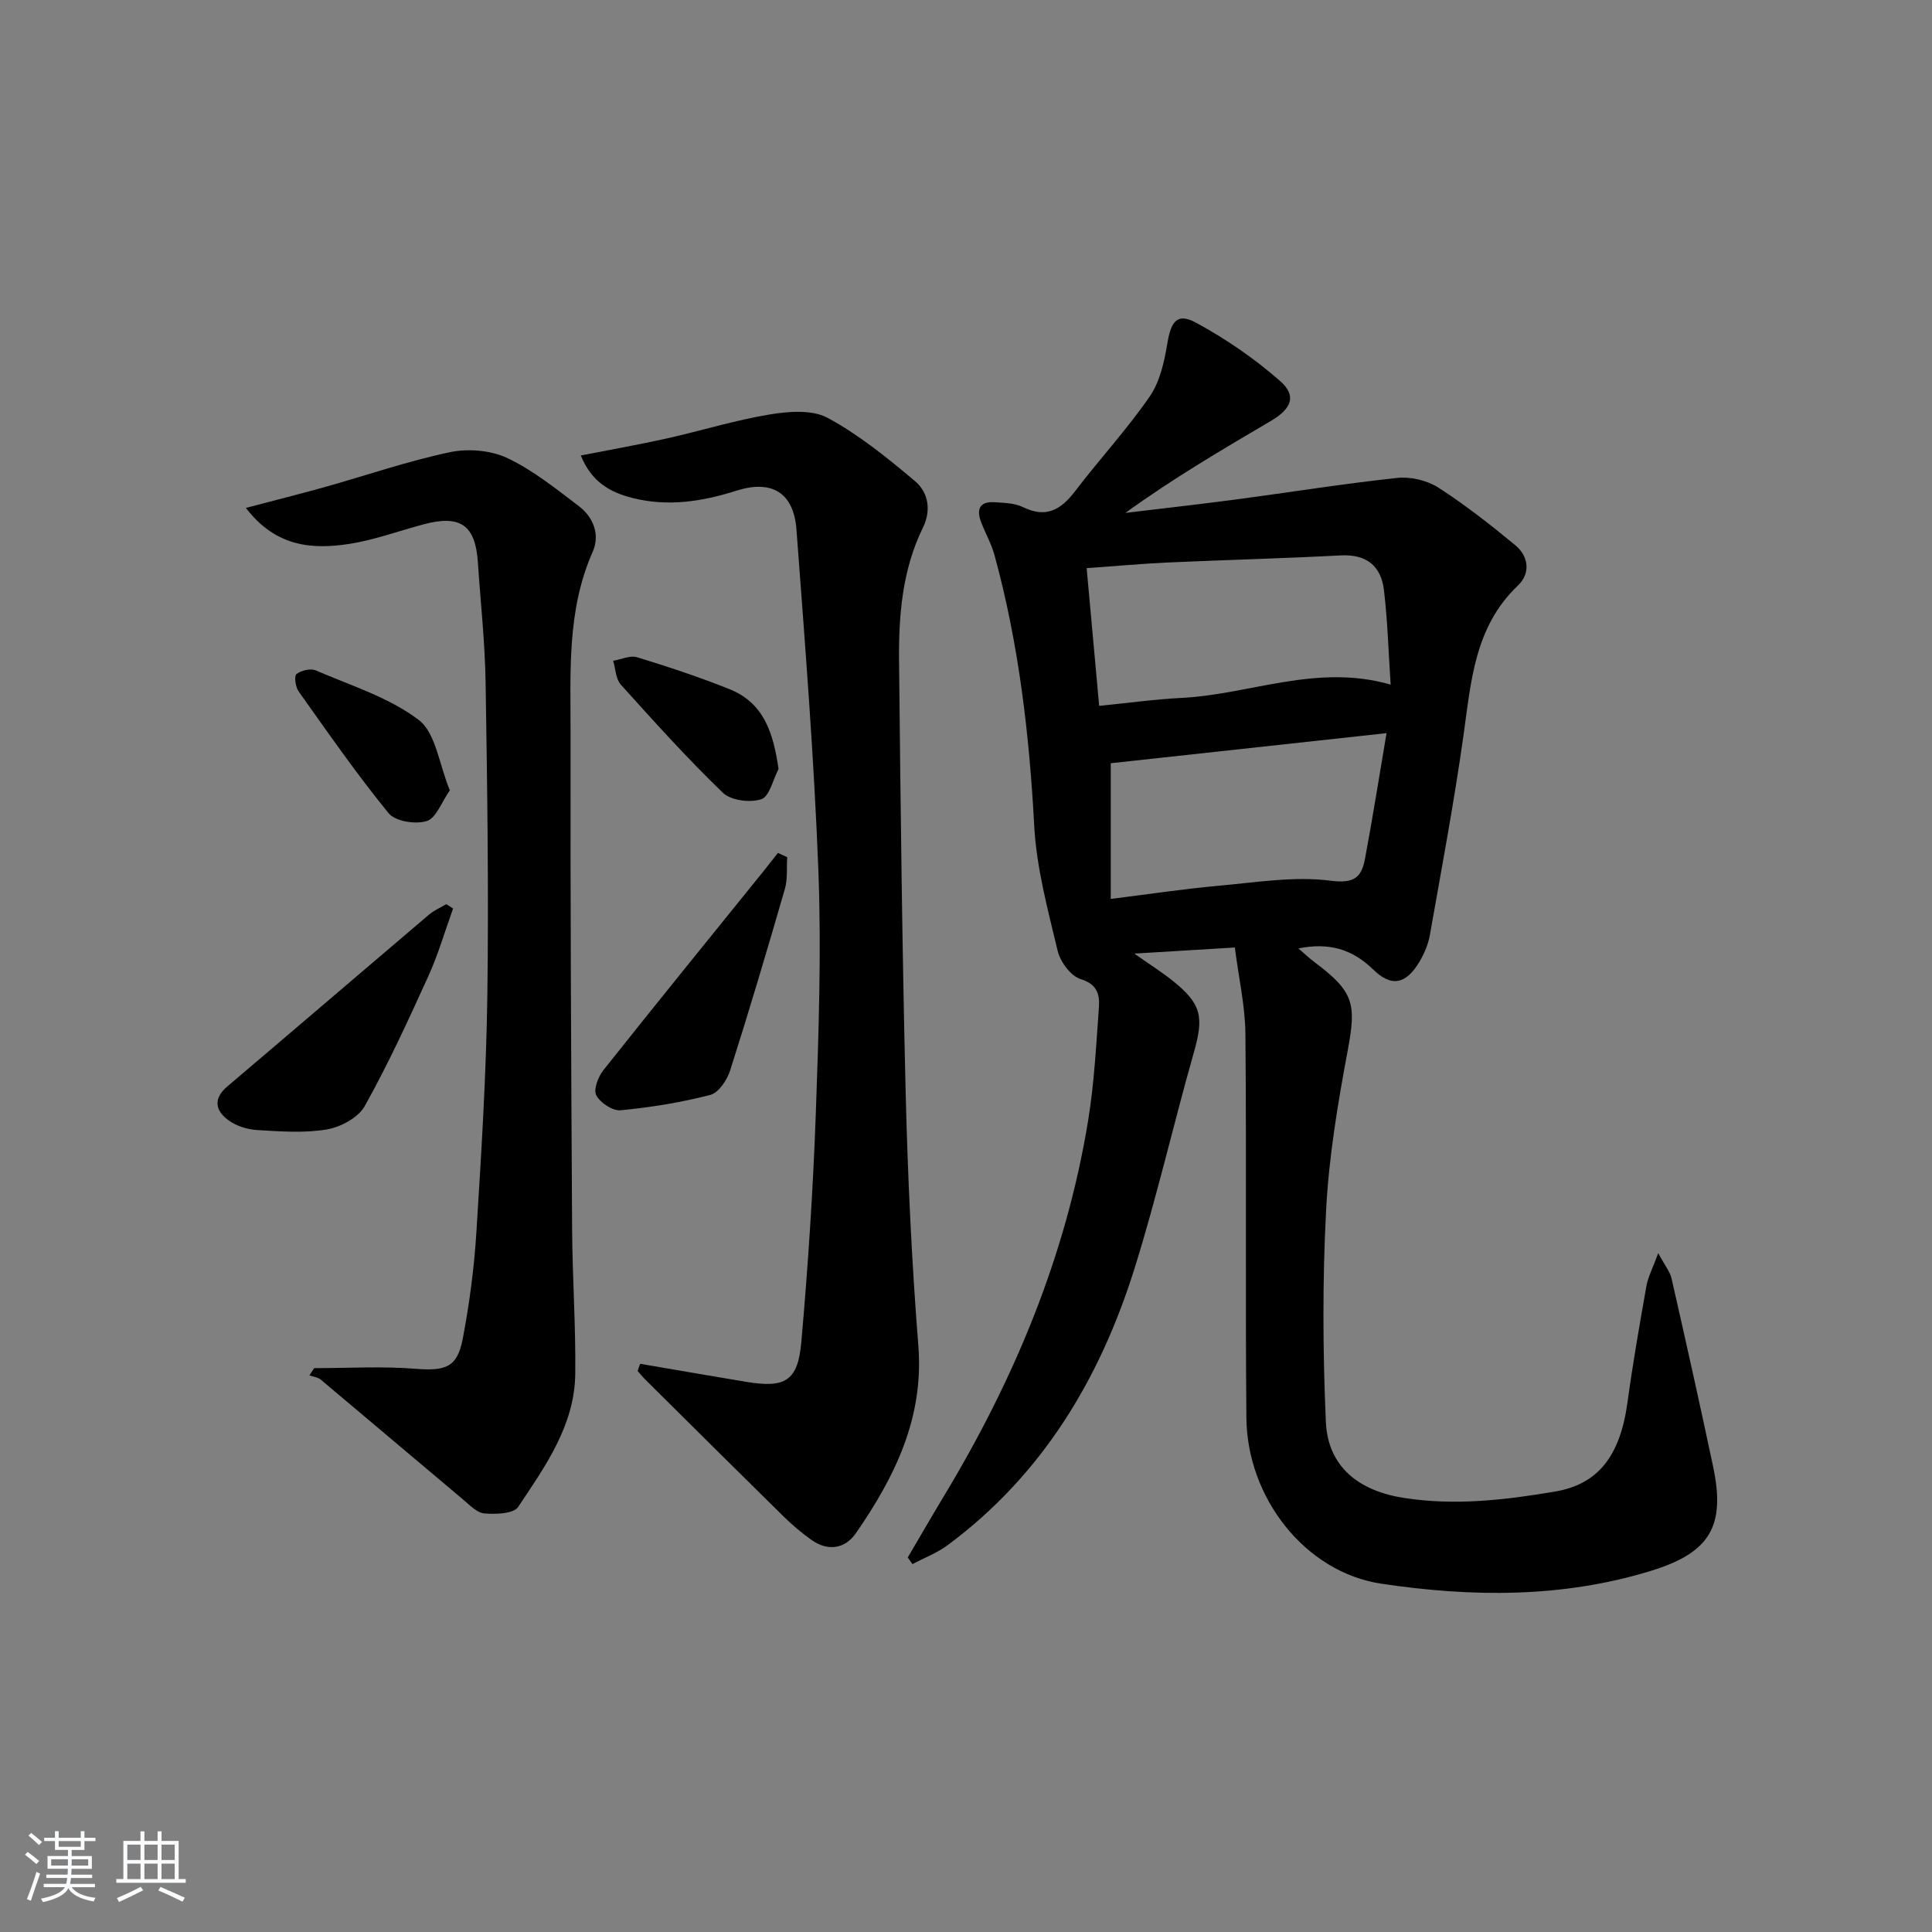 <svg enable-background="new 0 0 400 400" viewBox="0 0 400 400" xmlns="http://www.w3.org/2000/svg"><rect x="0" y="0" width="400" height="400" fill="#808080" stroke="none"/><path d="m5.17 384 .55-.58c.85.61 1.65 1.24 2.4 1.87l-.59.64c-.83-.73-1.62-1.38-2.36-1.93m1.22 9.53-.82-.34c.71-1.76 1.37-3.64 1.98-5.63.24.13.5.25.76.36-.6 1.67-1.24 3.54-1.92 5.61m-.5-13.5.57-.54c.56.44 1.31 1.06 2.26 1.87l-.65.64c-.67-.66-1.4-1.32-2.18-1.97m3.25.46h2.24v-1.36h.77v1.36h4.57v-1.36h.76v1.36h2.28v.69h-2.28v1.84h-2.64v1.26h4.18v2.64h-4.21c0 .45-.02.86-.05 1.21h4.32v.69h-4.38c-.04.34-.1.75-.19 1.22h5.15v.69h-4.82c.87 1.19 2.51 1.92 4.93 2.19-.17.31-.3.57-.37.76-2.77-.49-4.52-1.41-5.26-2.76-.56 1.26-2.3 2.23-5.24 2.9-.12-.24-.26-.48-.43-.72 2.73-.55 4.38-1.34 4.96-2.38h-4.38v-.69h4.65c.1-.38.17-.79.21-1.22h-4.32v-.69h4.4c.03-.34.05-.75.05-1.21h-4.2v-2.64h4.23v-1.26h-2.69v-1.84h-2.24zm1.46 4.46v1.29h3.45c.01-.4.02-.57.01-.53v-.32-.45h-3.46zm1.55-2.59h4.57v-1.19h-4.57zm6.11 2.59h-3.42v.77c-.01.19-.01.37-.02.53h3.44z" fill="#fafbfc"/><path d="m32.63 379.16h.82v1.98h3.54v7.89h1.46v.78h-14.37v-.78h1.46v-7.89h3.54v-1.98h.82v1.98h2.73zm-3.49 11.48.5.73c-1.61.82-3.28 1.63-5 2.42-.13-.27-.28-.55-.44-.82 1.75-.73 3.4-1.5 4.94-2.33m-2.78-5.55h2.73v-3.18h-2.73zm0 3.95h2.73v-3.2h-2.73zm3.54-3.95h2.73v-3.18h-2.73zm0 3.95h2.73v-3.2h-2.73zm7.89 4.68c-1.84-.92-3.51-1.7-5.02-2.32l.45-.73c1.89.8 3.57 1.55 5.04 2.23zm-1.62-11.81h-2.73v3.18h2.73zm-2.73 7.13h2.73v-3.2h-2.73z" fill="#fafbfc"/><g fill="#000001"><path d="m255.66 196.17c-6.83.41-13.22.8-20.81 1.26 3.22 2.27 5.65 3.8 7.88 5.58 6.06 4.84 6.55 7.5 4.44 14.91-4.22 14.83-7.65 29.9-12.25 44.61-7.15 22.87-19.07 42.79-38.68 57.35-2.2 1.64-4.87 2.65-7.32 3.95-.33-.46-.65-.91-.98-1.37 2.43-4.13 4.82-8.28 7.29-12.38 14.67-24.25 25.48-50.01 30.06-78.11 1.25-7.68 1.66-15.51 2.22-23.29.19-2.62-.21-4.88-3.76-5.96-2.04-.63-4.22-3.57-4.77-5.84-2.03-8.53-4.38-17.16-4.85-25.84-1.02-18.99-3.19-37.72-8.22-56.07-.65-2.37-1.9-4.57-2.78-6.87-1.02-2.65-.32-4.33 2.79-4.12 1.97.14 4.14.16 5.85 1 4.81 2.37 7.88.57 10.82-3.29 5.04-6.61 10.72-12.76 15.44-19.59 2.13-3.09 3.04-7.26 3.67-11.08.76-4.55 2.06-6.32 5.98-4.18 6.16 3.35 12.08 7.42 17.35 12.04 3.47 3.04 2.4 5.73-1.86 8.24-10.14 5.96-20.28 11.92-30.17 19.07 7.58-.91 15.17-1.76 22.74-2.76 11.18-1.48 22.32-3.28 33.53-4.48 2.77-.3 6.17.5 8.5 1.99 5.58 3.58 10.83 7.71 15.95 11.94 2.83 2.33 3.17 5.85.53 8.37-9.01 8.58-9.68 19.9-11.27 31.14-1.94 13.78-4.52 27.48-6.94 41.19-.34 1.91-1.15 3.84-2.14 5.51-2.78 4.66-5.76 5.39-9.62 1.62-4.37-4.26-9.19-5.6-15.46-4.35 1.26 1.08 2.26 2.04 3.37 2.87 8.15 6.1 8.65 8.6 6.84 18.26-2.04 10.9-3.89 21.94-4.47 32.99-.77 14.58-.69 29.25-.06 43.84.41 9.44 6.9 14.38 16.22 15.82 10.57 1.63 20.85.42 31.19-1.32 8.94-1.5 13.52-7.34 15.04-18.45 1.1-8.06 2.5-16.09 3.92-24.1.33-1.85 1.26-3.59 2.45-6.82 1.4 2.61 2.44 3.85 2.76 5.25 2.94 12.94 5.84 25.89 8.59 38.88 2.64 12.46-.66 17.88-12.84 21.64-18.38 5.66-37.17 5.46-55.83 2.67-15.75-2.36-27.81-17.75-27.95-34.37-.23-26.49.04-52.98-.2-79.47-.05-5.74-1.37-11.46-2.19-17.88zm-28.09-50.03c5.99-.59 11.53-1.37 17.11-1.65 14.18-.72 27.94-7.15 43.24-2.75-.45-6.77-.63-13.21-1.39-19.58-.6-4.97-3.6-7.45-8.95-7.17-11.93.63-23.87.93-35.81 1.47-5.43.25-10.85.75-16.79 1.17.87 9.55 1.7 18.71 2.59 28.51zm59.5 5.65c-19.84 2.17-38.56 4.21-57.1 6.23v28.09c8.03-1 15.19-2.08 22.4-2.73 7.7-.69 15.57-2.01 23.11-1.04 4.96.64 6.41-.73 7.13-4.55 1.56-8.29 2.87-16.63 4.46-26z"/><path d="m132.54 282.36c7.32 1.25 14.64 2.52 21.97 3.74 8 1.33 10.68-.15 11.39-8.18 1.39-15.71 2.43-31.47 3-47.24.6-16.78 1.17-33.62.54-50.39-.9-23.57-2.78-47.1-4.54-70.63-.57-7.62-5.04-10.41-12.43-8.07-7.12 2.26-14.18 3.36-21.52 1.51-4.63-1.17-8.5-3.33-10.7-8.8 6.31-1.24 12.1-2.25 17.83-3.53 7.11-1.59 14.12-3.78 21.29-4.96 3.92-.65 8.78-1.03 12 .71 6.49 3.51 12.36 8.29 18.05 13.07 2.77 2.32 3.43 6.05 1.68 9.61-4.3 8.77-5.06 18.21-4.96 27.71.31 29.79.64 59.58 1.37 89.36.43 17.44 1.24 34.9 2.62 52.29 1.19 14.98-4.86 27.2-12.91 38.85-2.26 3.27-5.81 3.84-9.25 1.39-2.02-1.44-3.94-3.07-5.72-4.81-9.61-9.45-19.16-18.95-28.72-28.44-.54-.54-1.01-1.14-1.52-1.71.16-.5.35-.99.53-1.48z"/><path d="m50.91 105.16c6.16-1.63 11.26-2.9 16.33-4.32 8.62-2.42 17.13-5.36 25.87-7.21 3.76-.8 8.46-.42 11.89 1.19 5.35 2.52 10.11 6.38 14.87 9.99 3.02 2.29 4.38 5.94 2.85 9.41-5.41 12.2-4.57 25.09-4.59 37.84-.06 34.16.12 68.32.32 102.47.06 9.98.77 19.95.65 29.93-.13 10.67-6.22 19.13-11.82 27.53-.95 1.43-4.64 1.55-6.99 1.35-1.58-.14-3.12-1.79-4.51-2.96-9.81-8.23-19.57-16.53-29.38-24.75-.6-.5-1.55-.59-2.34-.87.33-.5.66-1 .98-1.5 7 0 14.03-.42 20.99.13 6.16.48 8.63-.23 9.77-6.17 1.4-7.32 2.38-14.78 2.84-22.22 1.02-16.27 2.03-32.55 2.26-48.84.3-21.62-.02-43.25-.36-64.88-.13-8.3-1.05-16.58-1.6-24.87-.51-7.7-3.62-9.89-11.26-7.85-5.12 1.37-10.17 3.24-15.37 4.05-7.73 1.18-15.21.63-21.4-7.45z"/><path d="m93.81 188.09c-1.7 4.71-3.1 9.57-5.17 14.11-4.12 9.06-8.28 18.13-13.13 26.81-1.34 2.39-4.99 4.35-7.87 4.83-4.69.79-9.62.41-14.43.12-2.04-.12-4.33-.85-5.95-2.05-2.66-1.96-3.19-4.44-.2-6.97 13.94-11.82 27.8-23.72 41.73-35.55 1.06-.9 2.39-1.47 3.6-2.19.47.3.95.6 1.42.89z"/><path d="m162.98 177.47c-.14 2.2.12 4.5-.48 6.57-3.64 12.58-7.36 25.13-11.34 37.61-.63 1.98-2.4 4.61-4.13 5.05-6.06 1.56-12.31 2.57-18.54 3.17-1.64.16-4.2-1.54-5.03-3.08-.63-1.17.36-3.83 1.44-5.19 10.95-13.8 22.06-27.46 33.13-41.17 1.02-1.27 2.02-2.56 3.03-3.84.64.29 1.28.58 1.92.88z"/><path d="m161.19 159.21c-1.16 2.19-1.87 5.69-3.57 6.26-2.32.77-6.3.27-7.97-1.35-7.38-7.11-14.25-14.76-21.12-22.38-1.05-1.17-1.08-3.26-1.58-4.93 1.66-.28 3.52-1.17 4.96-.73 6.45 1.97 12.86 4.1 19.12 6.6 7.14 2.86 9.08 9.08 10.16 16.53z"/><path d="m93.13 163.63c-1.71 2.44-2.83 5.75-4.78 6.36-2.32.73-6.52.07-7.9-1.63-6.6-8.09-12.57-16.7-18.63-25.22-.65-.91-.95-3.19-.44-3.58.98-.76 2.91-1.23 3.99-.76 7.27 3.14 15.16 5.58 21.33 10.26 3.53 2.7 4.2 9.17 6.43 14.57z"/></g></svg>